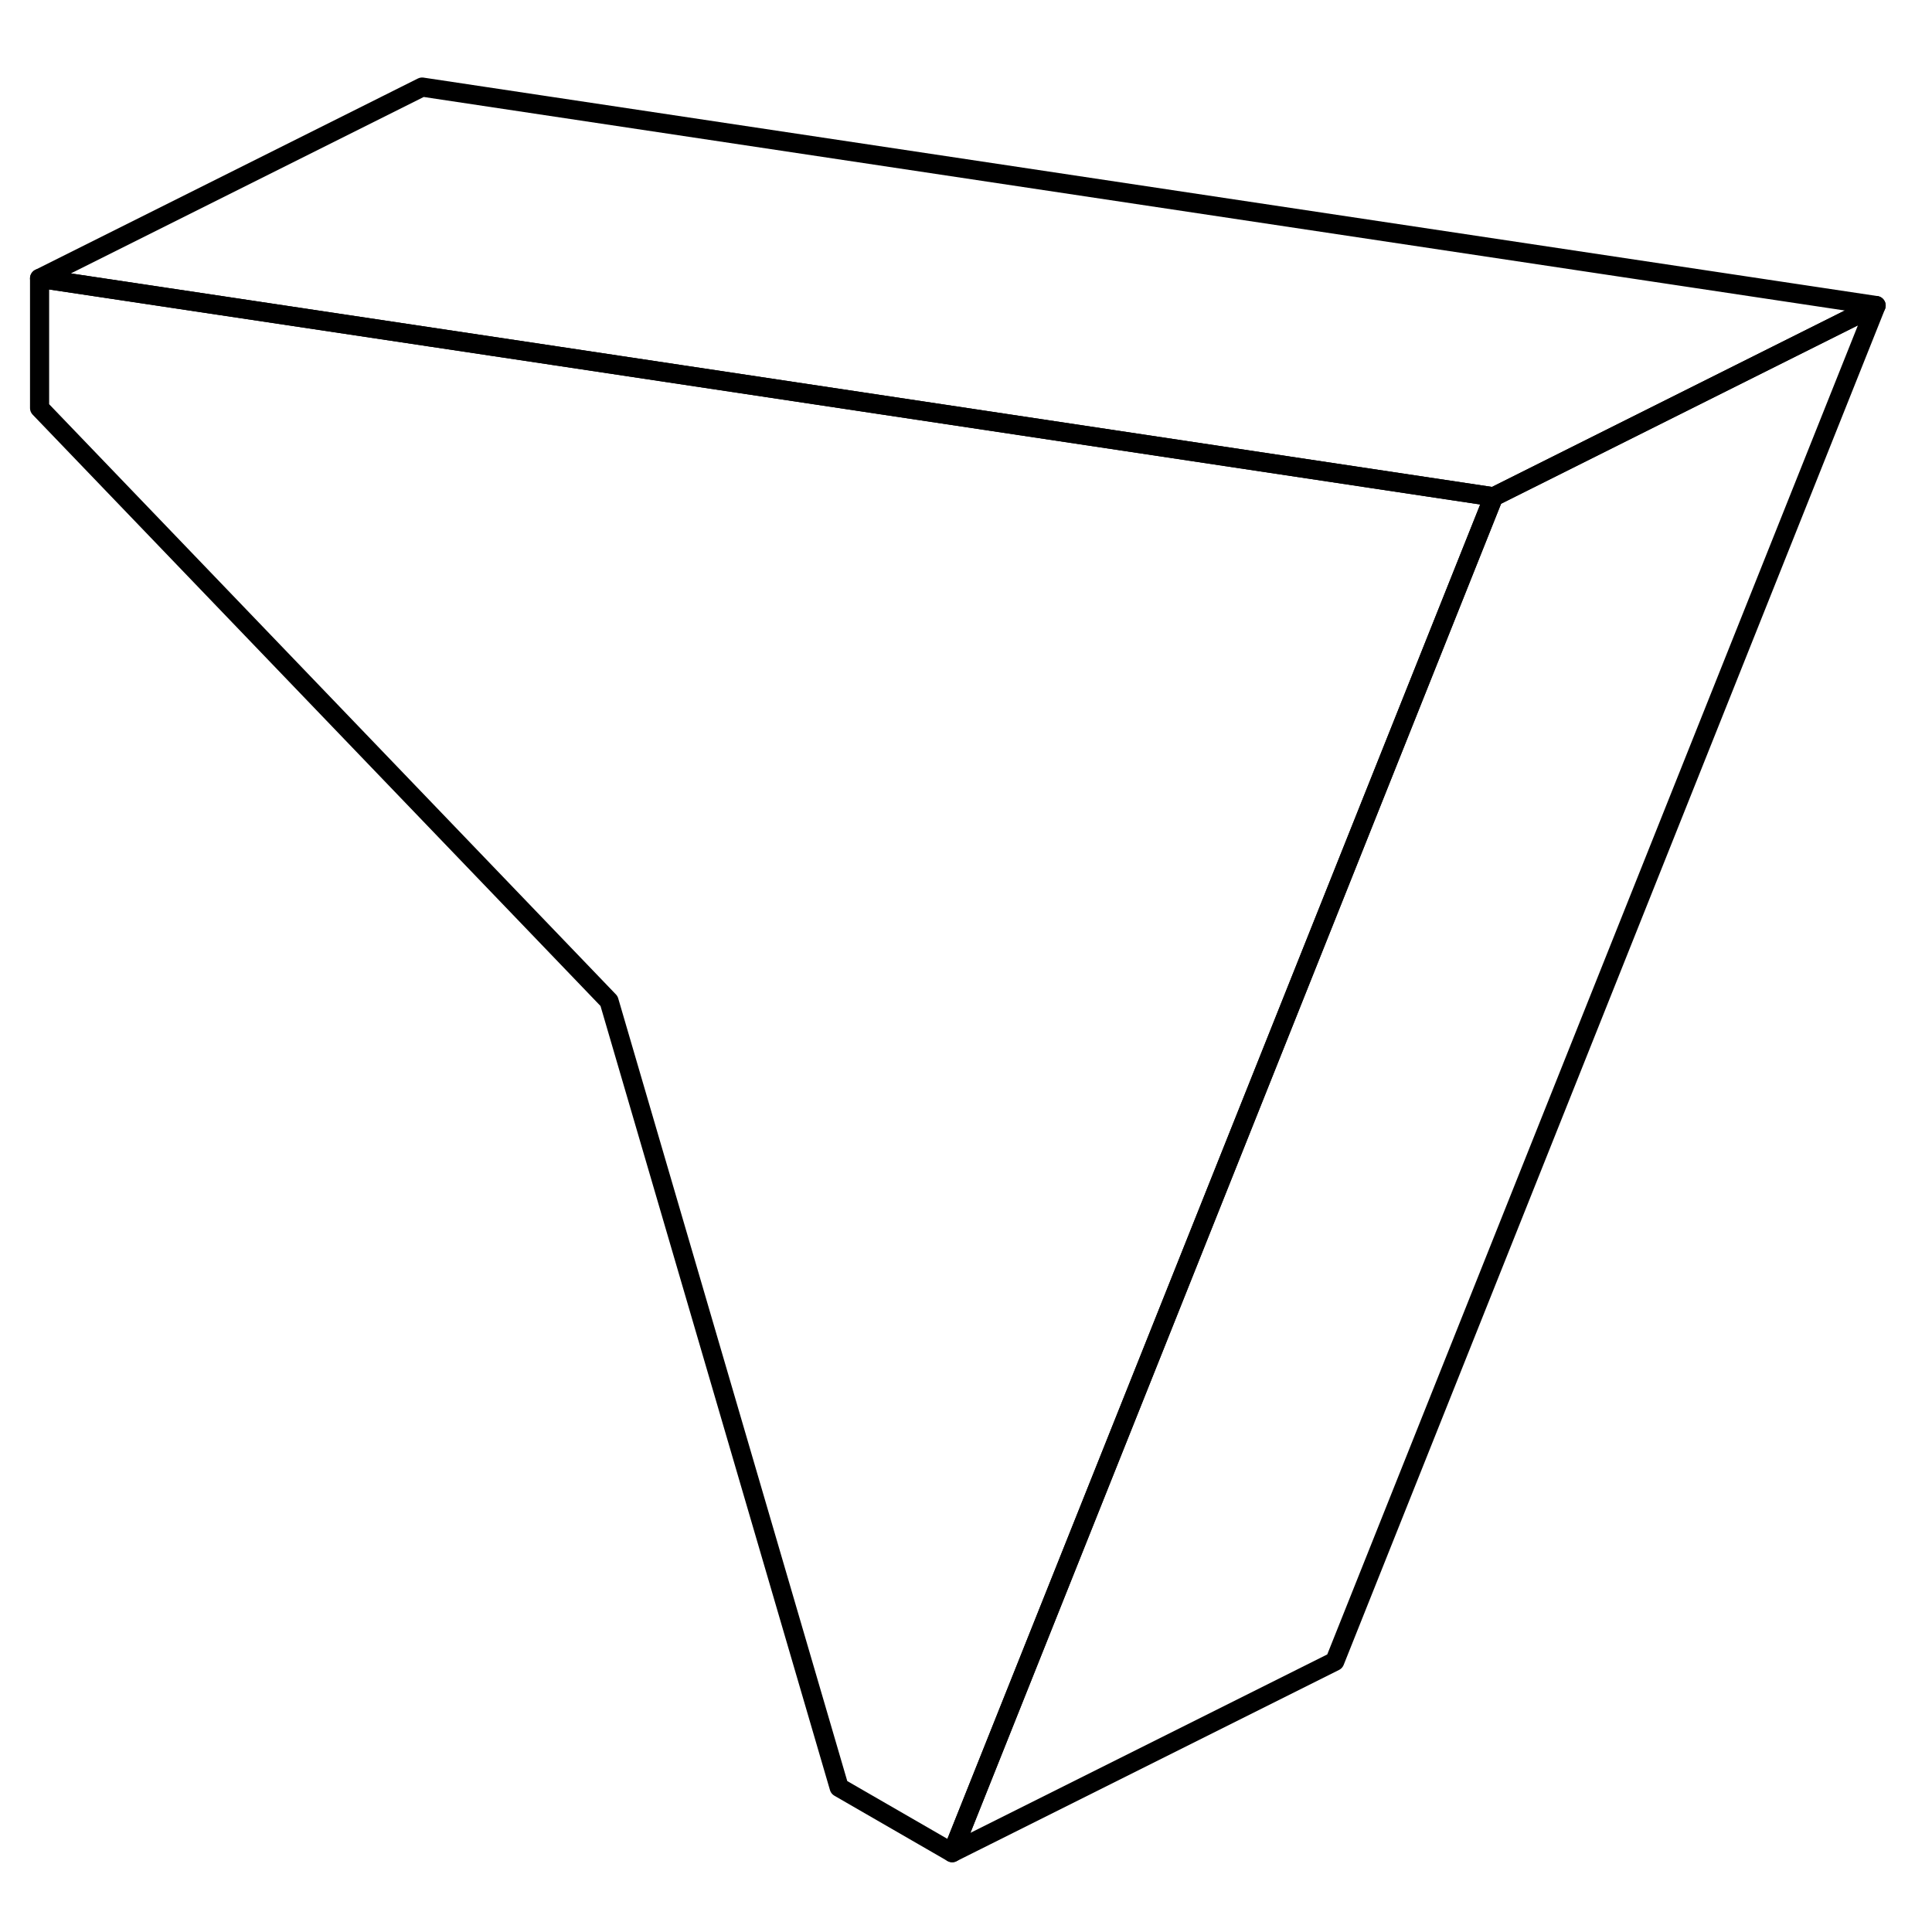 <svg viewBox="0 0 101 97" fill="none" xmlns="http://www.w3.org/2000/svg" height="24" width="24" stroke-width="1px" stroke-linecap="round" stroke-linejoin="round">
    <path d="M78.079 23.973L60.179 68.812L49.779 94.853L43.869 91.442L31.839 50.333L2.069 19.332V12.553L29.059 16.602L78.079 23.973Z" stroke="currentColor" stroke-linejoin="round"/>
    <path d="M98.079 13.972L69.779 84.852L49.779 94.852L60.179 68.812L78.079 23.972L98.079 13.972Z" stroke="currentColor" stroke-linejoin="round"/>
    <path d="M98.079 13.973L78.079 23.973L29.059 16.602L2.069 12.553L22.069 2.552L98.079 13.973Z" stroke="currentColor" stroke-linejoin="round"/>
</svg>